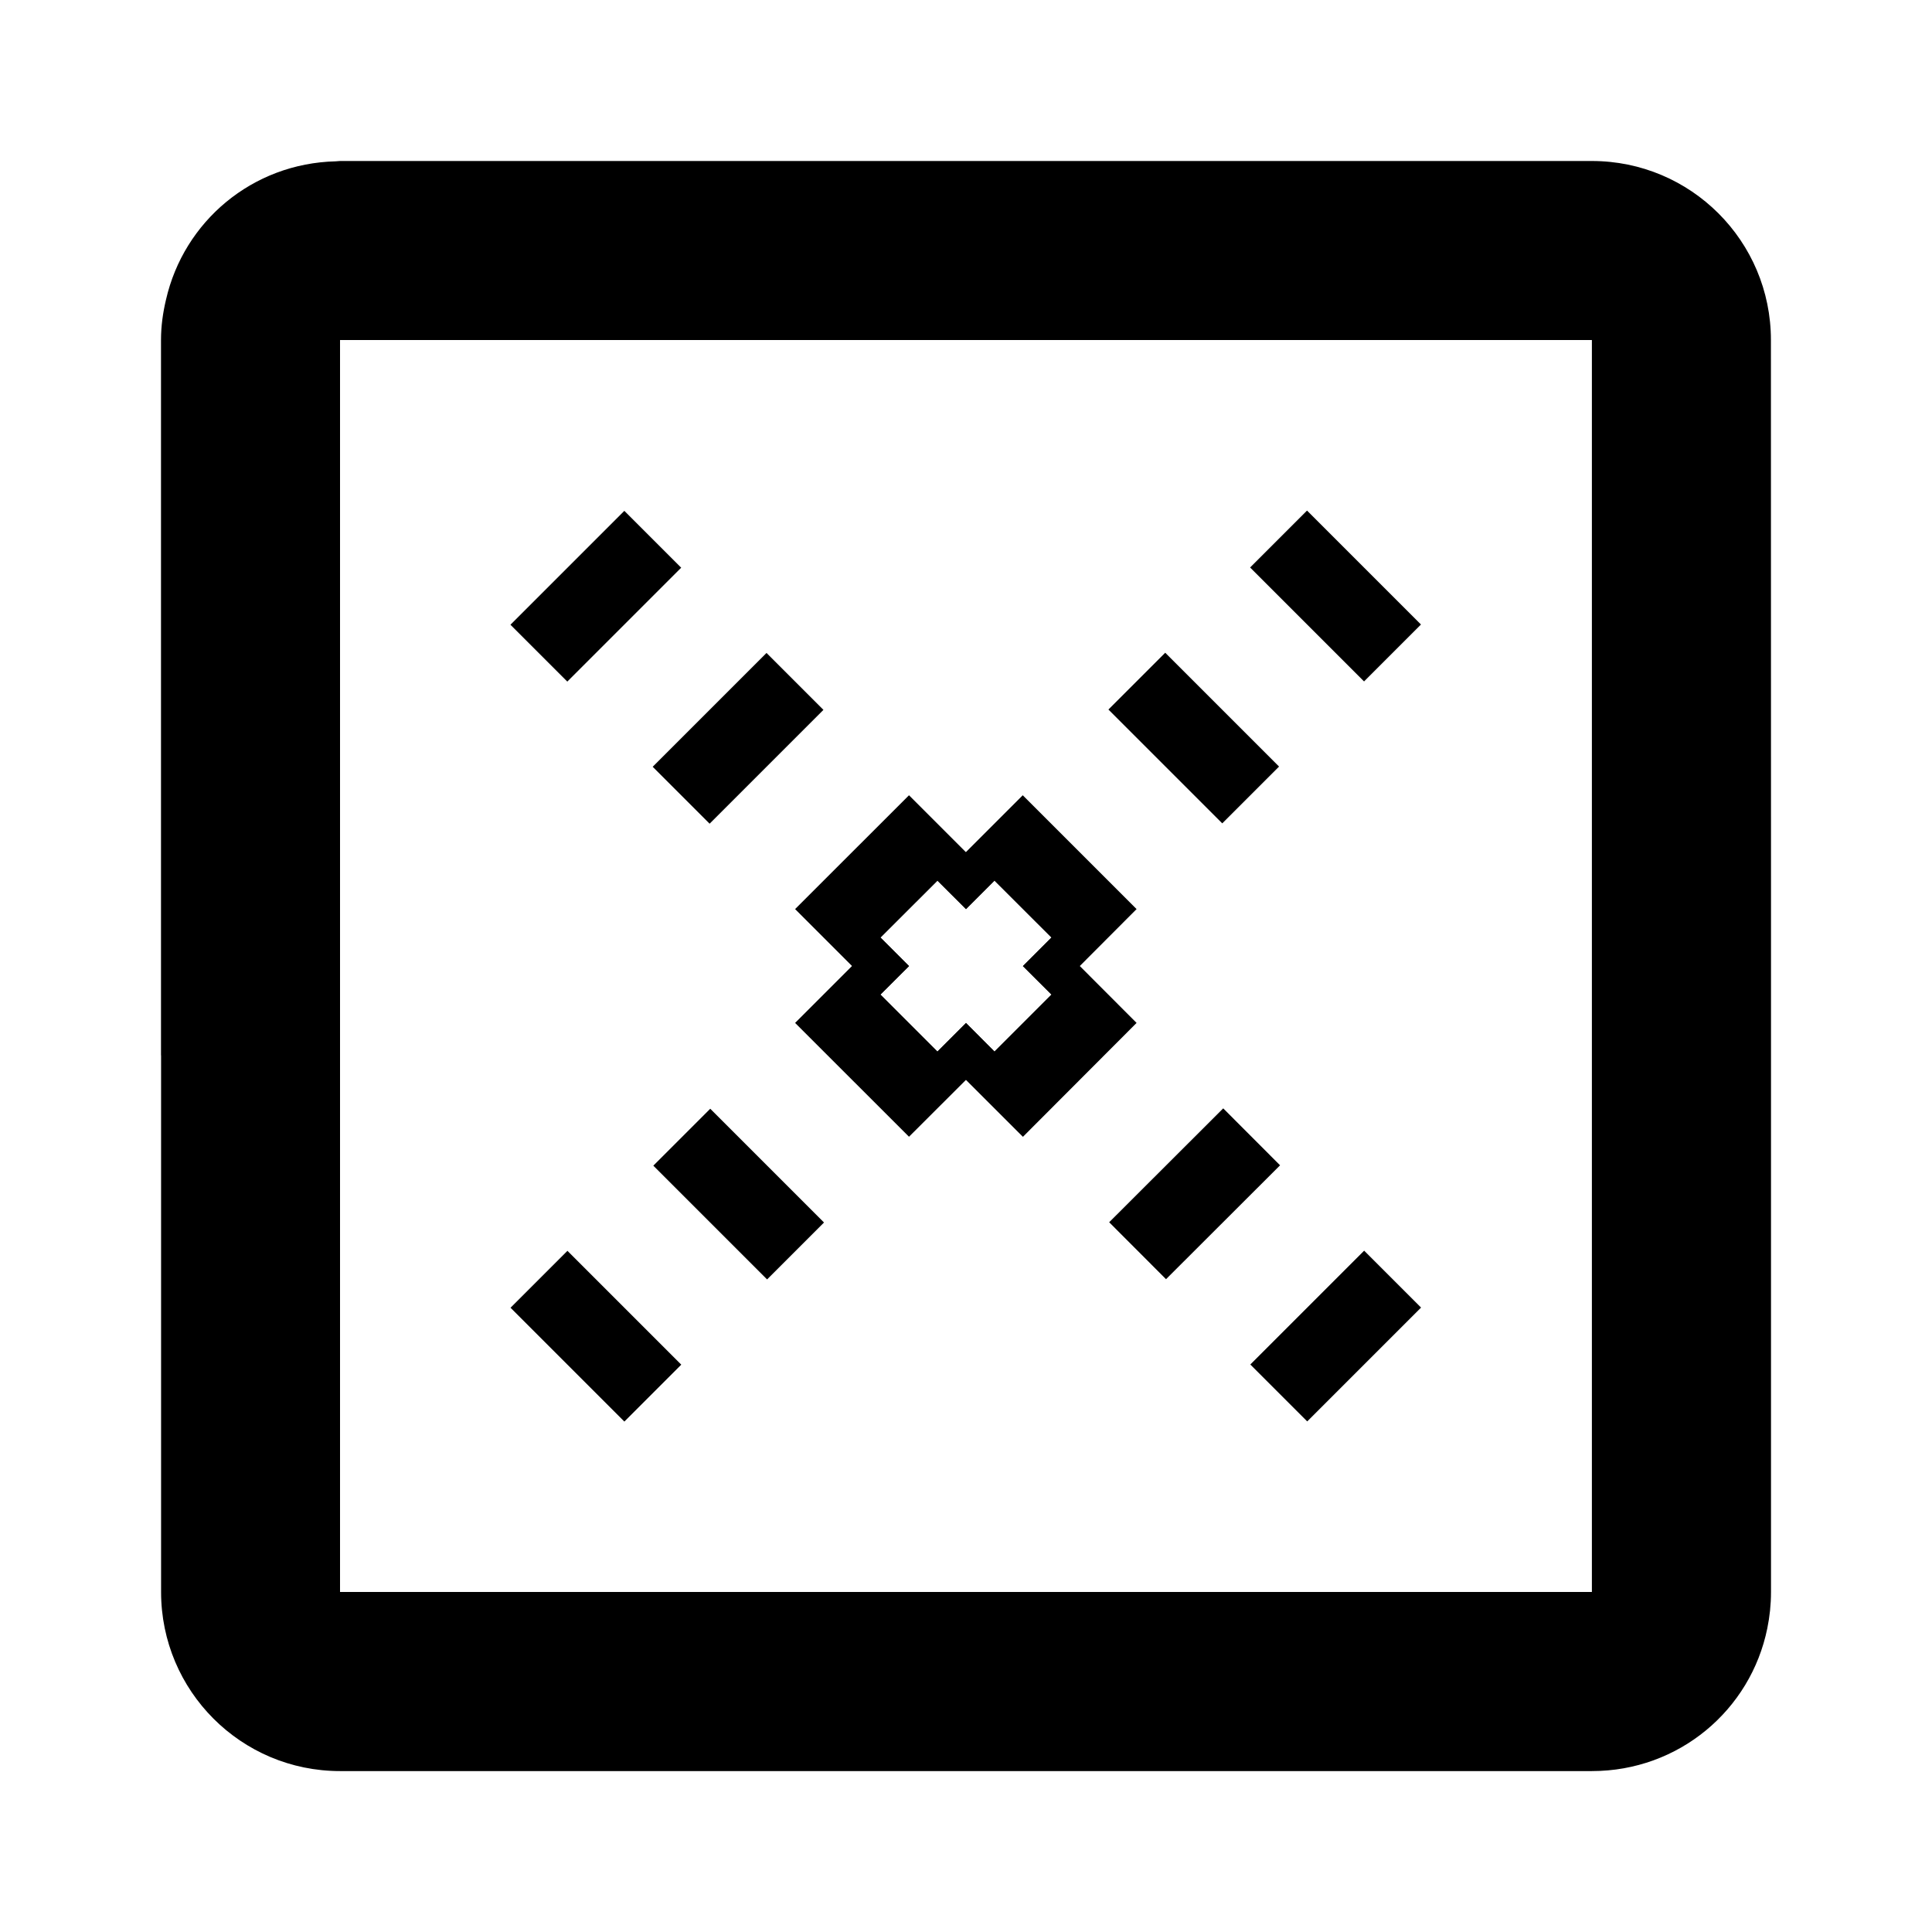 <?xml version="1.0" encoding="utf-8"?>
<!-- Generator: Adobe Illustrator 15.1.0, SVG Export Plug-In . SVG Version: 6.00 Build 0)  -->
<!DOCTYPE svg PUBLIC "-//W3C//DTD SVG 1.1//EN" "http://www.w3.org/Graphics/SVG/1.1/DTD/svg11.dtd">
<svg version="1.1" id="Layer_1" xmlns="http://www.w3.org/2000/svg" xmlns:xlink="http://www.w3.org/1999/xlink" x="0px" y="0px"
	 width="24px" height="24px" viewBox="0 0 24 24" enable-background="new 0 0 24 24" xml:space="preserve">
<g>
	<rect x="13.828" y="14.33" transform="matrix(0.708 -0.707 0.707 0.708 -6.143 14.814)" width="2.001" height="0.999"/>
	<polygon points="14.119,12.707 13.061,11.647 12.707,12.001 13.061,12.354 12.353,13.062 12,12.708 11.646,13.062 12.707,14.122 	
		"/>
	<polygon points="10.938,11.647 11.646,10.94 12,11.293 12.353,10.94 11.292,9.879 9.877,11.293 10.938,12.354 11.292,12.001 	"/>
	<rect x="8.171" y="8.672" transform="matrix(0.707 -0.707 0.707 0.707 -3.8 9.171)" width="2" height="1"/>
	<polygon points="10.938,12.354 11.292,12.001 10.938,11.647 11.646,10.94 12,11.293 12.353,10.94 13.061,11.647 12.707,12.001 
		13.061,12.354 14.119,11.293 12.705,9.879 9.877,12.707 11.292,14.121 12.353,13.062 12,12.708 11.646,13.062 	"/>
	<rect x="13.827" y="8.673" transform="matrix(0.707 0.707 -0.707 0.707 10.831 -7.799)" width="2" height="0.998"/>
	<rect x="8.17" y="14.33" transform="matrix(-0.707 -0.707 0.707 -0.707 5.174 31.801)" width="1.999" height="1"/>
	<rect x="15.596" y="16.097" transform="matrix(0.707 -0.707 0.707 0.707 -6.875 16.596)" width="2" height="1"/>
	<rect x="15.596" y="6.904" transform="matrix(0.707 0.707 -0.707 0.707 10.091 -9.565)" width="2.002" height="1"/>
	<rect x="6.403" y="16.096" transform="matrix(-0.707 -0.707 0.707 -0.707 0.903 33.566)" width="2" height="1"/>
	<rect x="6.402" y="6.905" transform="matrix(0.707 -0.707 0.707 0.707 -3.067 7.405)" width="2.001" height="0.999"/>
</g>
<g>
	<polygon fill="none" points="19.775,10.889 19.775,4.224 4.224,4.224 4.224,19.775 19.775,19.775 	"/>
	<path d="M22,10.889L22,10.889l-0.001-6.665C21.999,2.995,21.004,2,19.775,2h-4.441H4.224l0,0C4.206,2,4.189,2.004,4.171,2.004
		C3.134,2.029,2.284,2.75,2.062,3.723C2.024,3.883,2,4.05,2,4.224v8.886h0.001v6.666c0,1.23,0.995,2.225,2.223,2.225h4.442h11.109
		c1.08,0,1.973-0.758,2.179-1.773C21.984,20.082,22,19.932,22,19.777V10.889z M4.224,19.775V4.224h15.551v6.665v8.887H4.224z"/>
</g>
</svg>
